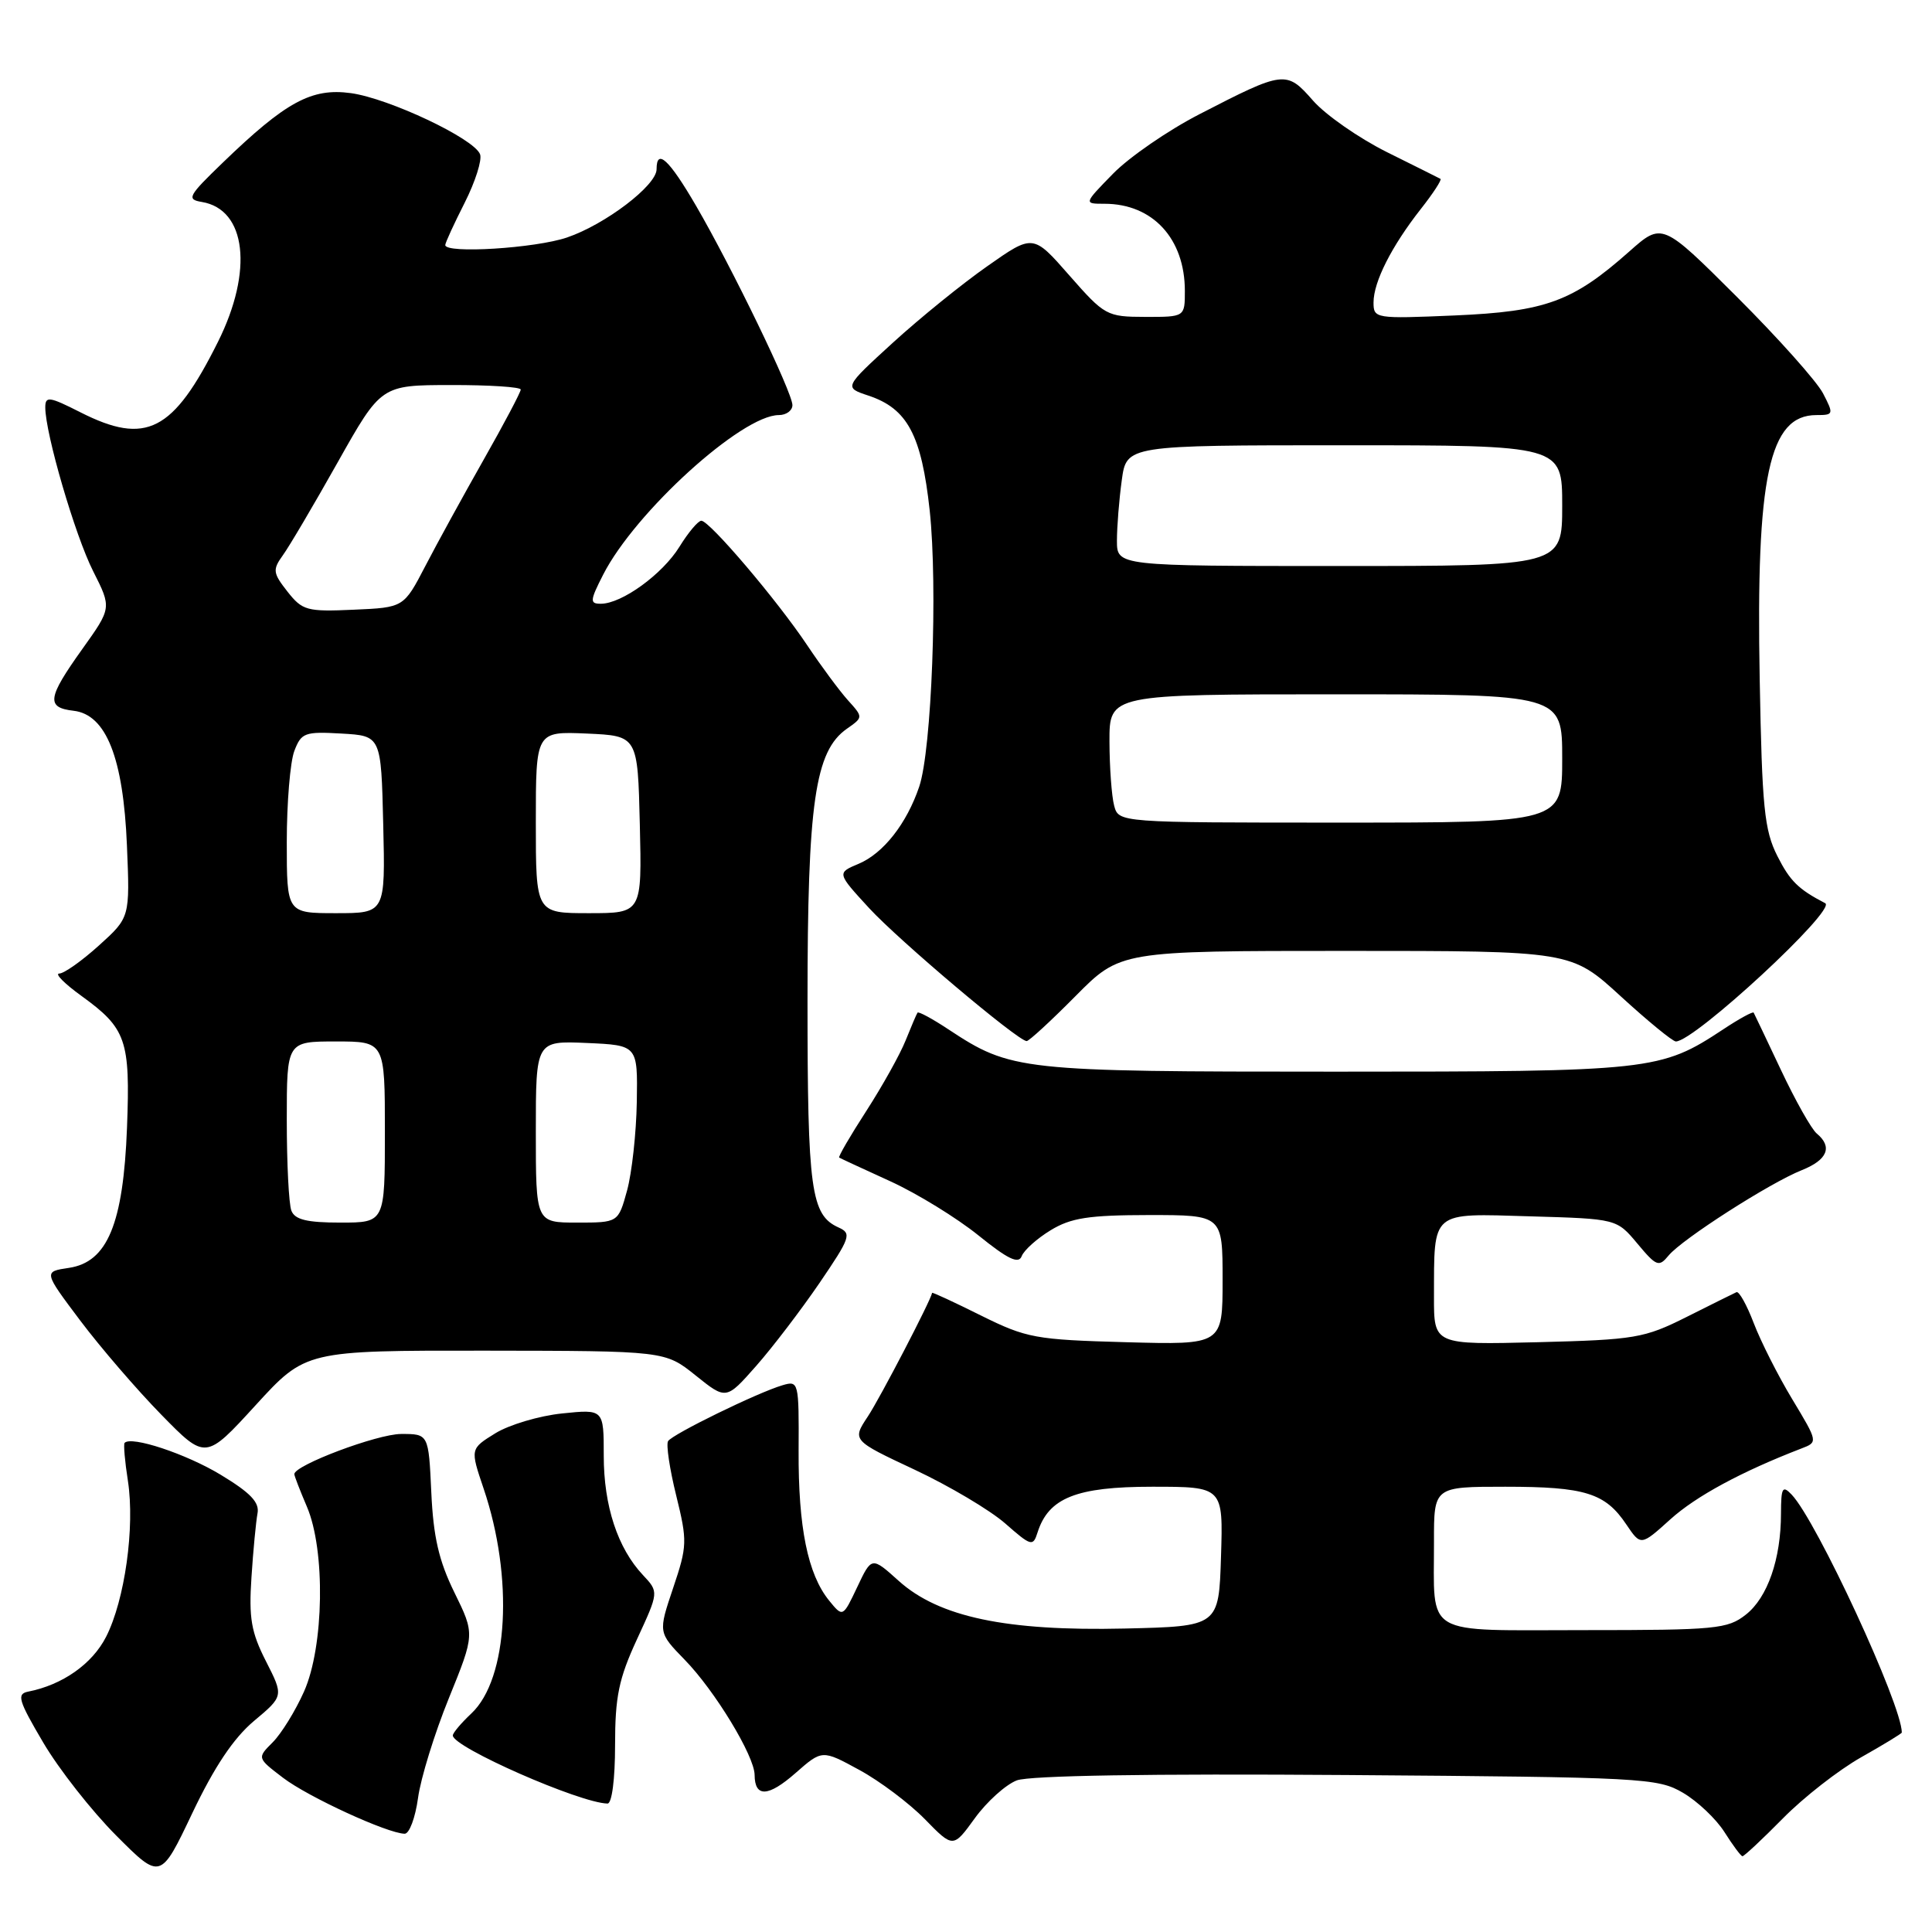 <?xml version="1.0" encoding="UTF-8" standalone="no"?>
<!DOCTYPE svg PUBLIC "-//W3C//DTD SVG 1.1//EN" "http://www.w3.org/Graphics/SVG/1.1/DTD/svg11.dtd" >
<svg xmlns="http://www.w3.org/2000/svg" xmlns:xlink="http://www.w3.org/1999/xlink" version="1.1" viewBox="0 0 256 256">
 <g >
 <path fill="currentColor"
d=" M 33.65 228.04 C 37.59 224.74 37.59 224.74 35.24 220.12 C 33.28 216.28 32.96 214.40 33.32 209.00 C 33.55 205.43 33.92 201.62 34.12 200.54 C 34.41 199.07 33.19 197.80 29.22 195.40 C 24.65 192.64 17.39 190.23 16.51 191.19 C 16.35 191.36 16.54 193.63 16.95 196.23 C 17.89 202.36 16.54 212.01 14.06 216.88 C 12.23 220.48 8.28 223.26 3.73 224.15 C 2.18 224.46 2.44 225.32 5.73 230.90 C 7.80 234.42 12.15 239.96 15.39 243.21 C 21.27 249.11 21.27 249.11 25.49 240.23 C 28.40 234.12 30.94 230.32 33.65 228.04 Z  M 236.24 240.95 C 238.97 238.17 243.64 234.53 246.61 232.85 C 249.57 231.18 252.00 229.70 252.00 229.57 C 252.00 225.89 240.70 201.48 237.40 198.04 C 236.19 196.77 236.00 197.11 235.99 200.54 C 235.99 206.58 234.21 211.69 231.33 213.95 C 228.92 215.85 227.36 216.00 209.98 216.00 C 188.29 216.00 190.04 217.03 190.01 204.25 C 190.00 197.00 190.00 197.00 199.45 197.00 C 210.03 197.00 212.70 197.83 215.49 201.99 C 217.42 204.85 217.42 204.85 221.33 201.32 C 224.73 198.25 230.76 194.99 238.70 191.93 C 240.90 191.09 240.90 191.08 237.48 185.40 C 235.59 182.27 233.30 177.73 232.38 175.32 C 231.46 172.91 230.43 171.06 230.09 171.22 C 229.75 171.37 226.78 172.85 223.49 174.50 C 217.86 177.32 216.68 177.52 203.75 177.85 C 190.00 178.19 190.00 178.19 190.01 171.85 C 190.04 160.32 189.49 160.78 202.75 161.17 C 214.22 161.50 214.22 161.50 216.96 164.78 C 219.49 167.81 219.81 167.93 221.10 166.36 C 222.89 164.19 234.49 156.75 238.75 155.05 C 242.16 153.69 242.86 151.96 240.72 150.19 C 240.02 149.60 237.90 145.84 236.00 141.81 C 234.10 137.79 232.47 134.35 232.37 134.18 C 232.27 134.00 230.45 134.99 228.34 136.39 C 220.02 141.88 218.91 142.00 177.00 142.00 C 135.09 142.00 133.98 141.88 125.66 136.39 C 123.55 134.99 121.71 134.00 121.58 134.18 C 121.45 134.35 120.75 136.00 120.01 137.84 C 119.28 139.68 116.93 143.89 114.79 147.21 C 112.65 150.52 111.03 153.30 111.20 153.39 C 111.36 153.49 114.41 154.90 117.98 156.53 C 121.54 158.16 126.79 161.39 129.64 163.69 C 133.55 166.85 134.97 167.53 135.38 166.45 C 135.68 165.66 137.41 164.11 139.22 163.01 C 141.91 161.37 144.26 161.01 152.25 161.00 C 162.00 161.00 162.00 161.00 162.00 169.60 C 162.00 178.20 162.00 178.20 149.21 177.85 C 137.19 177.52 136.03 177.31 129.98 174.31 C 126.45 172.55 123.53 171.20 123.51 171.31 C 123.33 172.33 116.62 185.23 115.00 187.68 C 112.90 190.85 112.90 190.85 121.21 194.75 C 125.79 196.90 131.18 200.10 133.19 201.86 C 136.64 204.89 136.88 204.96 137.48 203.06 C 138.94 198.47 142.62 197.00 152.67 197.00 C 162.08 197.00 162.08 197.00 161.79 206.25 C 161.50 215.50 161.50 215.50 149.00 215.79 C 133.33 216.15 124.42 214.27 119.09 209.48 C 115.50 206.25 115.50 206.25 113.59 210.29 C 111.68 214.32 111.68 214.32 109.85 212.07 C 107.03 208.58 105.77 202.38 105.82 192.20 C 105.87 183.10 105.82 182.92 103.69 183.55 C 100.39 184.52 89.09 190.04 88.52 190.96 C 88.25 191.41 88.73 194.65 89.60 198.16 C 91.09 204.22 91.07 204.85 89.19 210.43 C 87.21 216.31 87.21 216.31 90.71 219.91 C 94.71 224.00 99.98 232.68 99.99 235.19 C 100.01 238.20 101.80 238.11 105.41 234.94 C 108.94 231.84 108.94 231.84 113.87 234.53 C 116.58 236.00 120.48 238.94 122.55 241.05 C 126.30 244.89 126.30 244.89 129.18 240.91 C 130.77 238.72 133.27 236.47 134.73 235.91 C 136.42 235.27 152.40 235.01 178.45 235.20 C 217.73 235.49 219.65 235.59 223.00 237.55 C 224.93 238.68 227.40 241.02 228.50 242.76 C 229.60 244.50 230.67 245.94 230.88 245.96 C 231.09 245.98 233.50 243.73 236.24 240.95 Z  M 55.39 238.25 C 55.74 235.64 57.58 229.68 59.48 225.01 C 62.92 216.53 62.92 216.53 60.21 211.01 C 58.15 206.82 57.42 203.64 57.15 197.75 C 56.79 190.00 56.79 190.00 53.14 190.01 C 49.98 190.02 39.00 194.15 39.00 195.33 C 39.00 195.57 39.75 197.50 40.66 199.63 C 43.14 205.40 42.94 218.20 40.28 224.15 C 39.14 226.71 37.27 229.73 36.13 230.87 C 34.06 232.94 34.06 232.94 37.51 235.57 C 40.84 238.11 51.32 242.93 53.62 242.98 C 54.24 242.99 55.03 240.86 55.39 238.25 Z  M 81.50 231.25 C 81.50 224.81 81.99 222.44 84.40 217.22 C 87.30 210.95 87.30 210.95 85.20 208.71 C 81.84 205.14 80.00 199.54 80.00 192.89 C 80.00 186.72 80.00 186.72 74.48 187.29 C 71.45 187.60 67.46 188.79 65.63 189.92 C 62.30 191.98 62.30 191.98 64.08 197.24 C 68.08 209.04 67.35 222.45 62.46 227.04 C 61.11 228.31 60.00 229.62 60.00 229.96 C 60.00 231.51 76.82 238.91 80.50 238.98 C 81.08 238.99 81.50 235.76 81.50 231.25 Z  M 64.31 178.97 C 88.12 179.00 88.12 179.00 92.17 182.25 C 96.22 185.50 96.22 185.50 100.19 181.00 C 102.37 178.53 106.15 173.57 108.59 170.00 C 112.68 163.99 112.88 163.44 111.12 162.65 C 107.45 161.00 107.00 157.70 107.00 132.63 C 107.00 106.34 107.99 99.52 112.22 96.56 C 114.39 95.04 114.39 95.04 112.34 92.77 C 111.22 91.52 108.80 88.25 106.96 85.50 C 102.99 79.55 94.02 69.00 92.93 69.00 C 92.51 69.00 91.20 70.55 90.03 72.45 C 87.78 76.09 82.39 80.00 79.61 80.00 C 78.13 80.00 78.16 79.60 79.93 76.13 C 84.16 67.84 98.30 55.00 103.20 55.00 C 104.19 55.00 105.00 54.40 105.00 53.68 C 105.00 52.00 97.01 35.48 92.22 27.25 C 88.65 21.12 87.00 19.59 87.00 22.43 C 87.00 24.57 80.21 29.74 75.13 31.47 C 70.92 32.90 59.00 33.64 59.00 32.47 C 59.00 32.17 60.16 29.65 61.57 26.87 C 62.98 24.08 63.90 21.18 63.61 20.44 C 62.82 18.36 51.55 13.04 46.49 12.34 C 41.28 11.63 37.88 13.48 29.50 21.57 C 24.93 25.98 24.69 26.42 26.74 26.76 C 32.64 27.74 33.58 35.88 28.89 45.28 C 22.94 57.21 19.37 59.04 10.67 54.64 C 6.53 52.54 6.00 52.46 6.00 53.98 C 6.00 57.44 9.95 70.96 12.34 75.68 C 14.80 80.55 14.80 80.55 10.90 86.01 C 6.27 92.49 6.09 93.76 9.75 94.18 C 14.07 94.68 16.34 100.42 16.82 112.04 C 17.22 121.57 17.22 121.57 13.10 125.29 C 10.84 127.33 8.48 129.00 7.85 129.00 C 7.22 129.00 8.54 130.34 10.80 131.97 C 16.74 136.27 17.27 137.81 16.83 149.39 C 16.34 162.17 14.24 167.24 9.13 168.00 C 5.76 168.50 5.76 168.50 10.63 174.98 C 13.31 178.54 18.14 184.15 21.37 187.45 C 27.24 193.45 27.24 193.45 33.87 186.20 C 40.50 178.95 40.50 178.95 64.31 178.97 Z  M 142.50 132.00 C 148.44 126.00 148.44 126.00 178.32 126.00 C 208.19 126.00 208.19 126.00 214.74 132.00 C 218.34 135.30 221.64 138.00 222.06 138.00 C 224.53 138.00 243.43 120.50 241.85 119.68 C 238.28 117.82 237.19 116.75 235.51 113.43 C 233.78 110.00 233.48 107.01 233.17 90.00 C 232.67 63.14 234.41 55.00 240.68 55.00 C 242.97 55.00 243.00 54.90 241.56 52.12 C 240.74 50.54 235.61 44.79 230.16 39.35 C 220.24 29.46 220.24 29.46 215.87 33.34 C 208.39 39.97 204.81 41.28 192.75 41.80 C 182.23 42.25 182.00 42.21 182.00 40.08 C 182.00 37.35 184.39 32.63 188.26 27.70 C 189.90 25.62 191.07 23.82 190.87 23.70 C 190.67 23.59 187.47 21.99 183.76 20.15 C 180.06 18.30 175.66 15.24 173.99 13.34 C 170.45 9.30 170.17 9.34 158.94 15.13 C 154.78 17.27 149.63 20.82 147.49 23.01 C 143.59 27.00 143.59 27.00 146.35 27.00 C 152.74 27.00 157.00 31.62 157.00 38.55 C 157.00 42.00 157.00 42.00 151.75 41.99 C 146.65 41.98 146.37 41.82 141.69 36.49 C 136.89 31.01 136.89 31.01 130.84 35.26 C 127.51 37.59 121.87 42.16 118.30 45.42 C 111.82 51.34 111.82 51.34 115.07 52.42 C 120.24 54.14 122.10 57.63 123.19 67.64 C 124.27 77.71 123.46 99.35 121.80 104.24 C 120.14 109.14 117.05 113.07 113.79 114.45 C 110.88 115.67 110.88 115.67 115.19 120.36 C 119.13 124.63 134.77 137.85 136.03 137.95 C 136.32 137.98 139.23 135.30 142.50 132.00 Z  M 38.61 160.42 C 38.27 159.55 38.00 154.15 38.00 148.42 C 38.00 138.00 38.00 138.00 44.50 138.00 C 51.00 138.00 51.00 138.00 51.00 150.00 C 51.00 162.00 51.00 162.00 45.11 162.00 C 40.66 162.00 39.07 161.61 38.61 160.42 Z  M 71.00 149.95 C 71.00 137.91 71.00 137.91 77.75 138.20 C 84.50 138.50 84.50 138.50 84.38 146.00 C 84.31 150.12 83.73 155.41 83.09 157.75 C 81.92 162.00 81.92 162.00 76.46 162.00 C 71.00 162.00 71.00 162.00 71.00 149.95 Z  M 38.00 111.57 C 38.00 106.38 38.45 100.95 39.00 99.51 C 39.92 97.09 40.37 96.92 45.25 97.20 C 50.50 97.50 50.50 97.50 50.78 109.25 C 51.06 121.00 51.06 121.00 44.53 121.00 C 38.00 121.00 38.00 121.00 38.00 111.57 Z  M 71.00 108.95 C 71.00 96.91 71.00 96.91 77.75 97.20 C 84.50 97.50 84.50 97.50 84.78 109.25 C 85.06 121.00 85.06 121.00 78.03 121.00 C 71.00 121.00 71.00 121.00 71.00 108.95 Z  M 38.09 78.39 C 36.16 75.93 36.10 75.50 37.47 73.59 C 38.31 72.44 41.58 66.89 44.74 61.27 C 50.50 51.03 50.50 51.03 59.75 51.02 C 64.84 51.01 69.00 51.28 69.00 51.62 C 69.00 51.96 66.80 56.13 64.11 60.87 C 61.42 65.62 57.93 71.97 56.36 75.00 C 53.50 80.50 53.50 80.50 46.86 80.79 C 40.66 81.07 40.07 80.90 38.09 78.39 Z  M 147.63 106.75 C 147.30 105.51 147.02 101.69 147.01 98.25 C 147.00 92.00 147.00 92.00 177.00 92.00 C 207.00 92.00 207.00 92.00 207.00 100.50 C 207.00 109.00 207.00 109.00 177.62 109.00 C 148.23 109.00 148.23 109.00 147.63 106.75 Z  M 148.00 71.64 C 148.00 69.79 148.29 66.19 148.64 63.64 C 149.27 59.00 149.27 59.00 178.14 59.00 C 207.00 59.00 207.00 59.00 207.00 67.00 C 207.00 75.00 207.00 75.00 177.50 75.00 C 148.00 75.00 148.00 75.00 148.00 71.64 Z "/>
</g>
</svg>